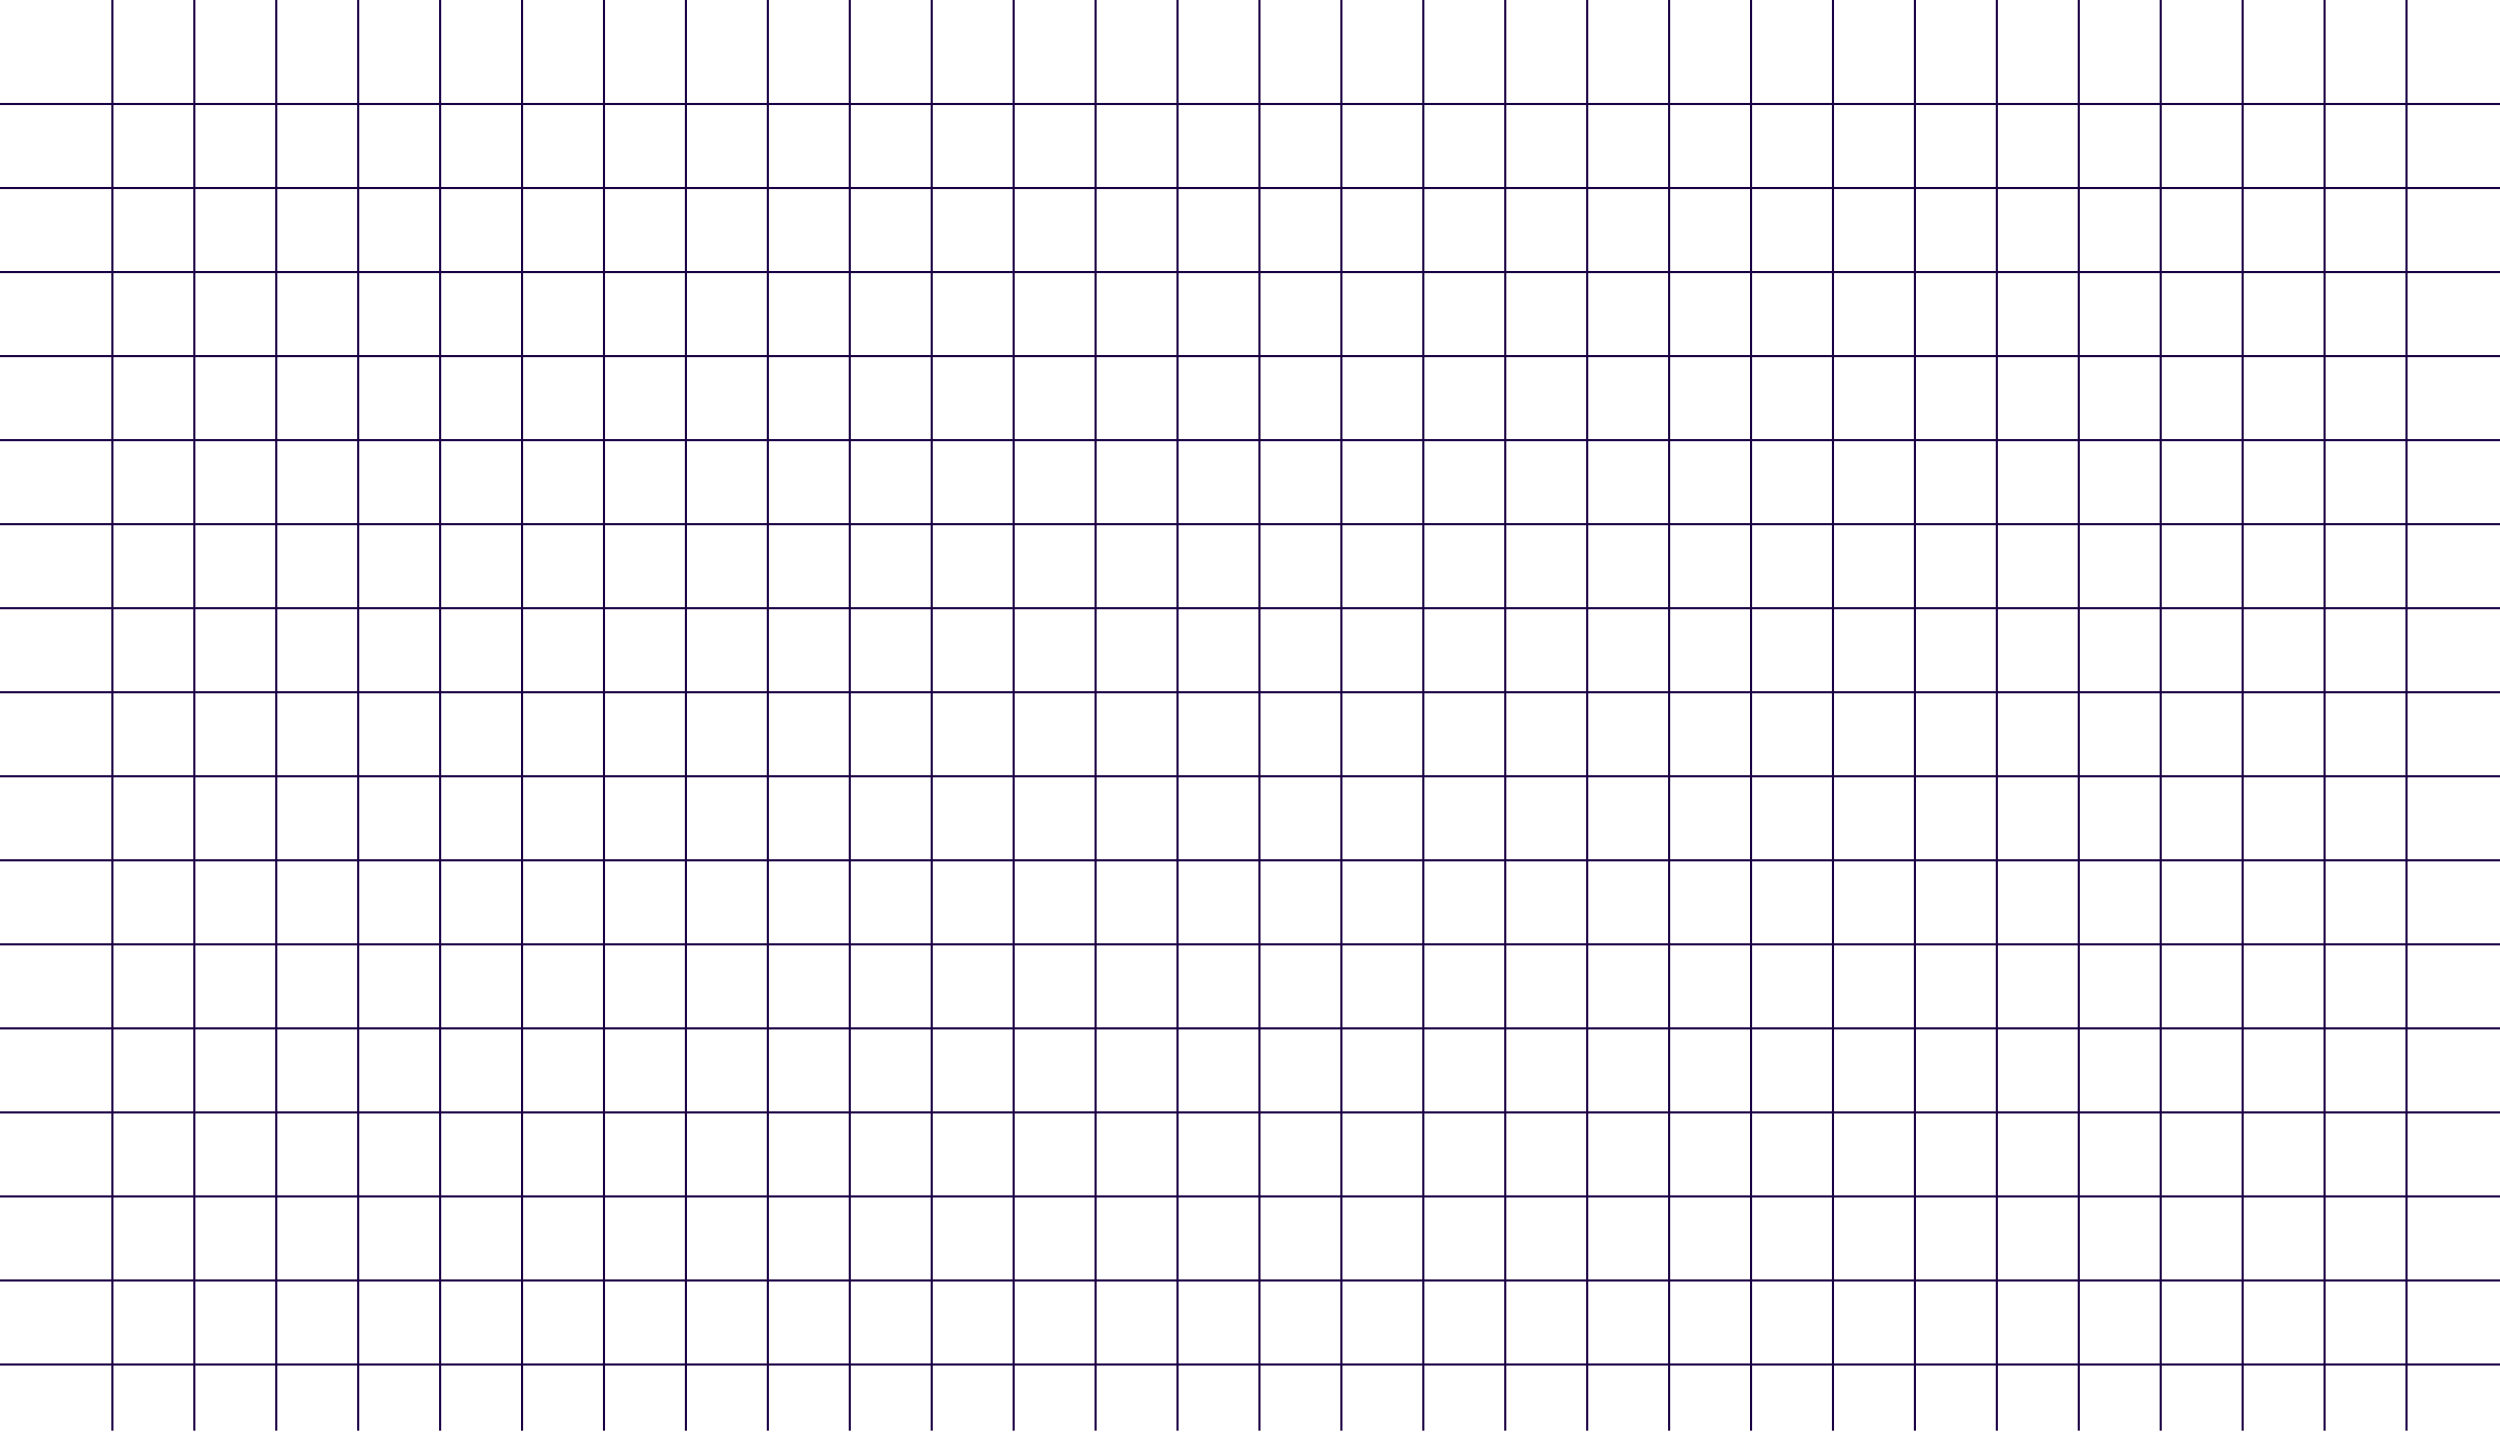 <svg width="1190" height="683" viewBox="0 0 1190 683" fill="none" xmlns="http://www.w3.org/2000/svg">
<line y1="49.5" x2="1190" y2="49.5" stroke="#190042"/>
<line y1="89.5" x2="1190" y2="89.5" stroke="#190042"/>
<line y1="129.5" x2="1190" y2="129.5" stroke="#190042"/>
<line y1="169.5" x2="1190" y2="169.5" stroke="#190042"/>
<line y1="209.5" x2="1190" y2="209.5" stroke="#190042"/>
<line y1="249.5" x2="1190" y2="249.5" stroke="#190042"/>
<line y1="289.5" x2="1190" y2="289.5" stroke="#190042"/>
<line y1="329.5" x2="1190" y2="329.5" stroke="#190042"/>
<line y1="369.5" x2="1190" y2="369.5" stroke="#190042"/>
<line y1="409.5" x2="1190" y2="409.5" stroke="#190042"/>
<line y1="449.5" x2="1190" y2="449.5" stroke="#190042"/>
<line y1="489.5" x2="1190" y2="489.5" stroke="#190042"/>
<line y1="529.5" x2="1190" y2="529.5" stroke="#190042"/>
<line y1="569.5" x2="1190" y2="569.5" stroke="#190042"/>
<line y1="609.5" x2="1190" y2="609.5" stroke="#190042"/>
<line y1="649.5" x2="1190" y2="649.5" stroke="#190042"/>
<line x1="53.5" y1="2.18557e-08" x2="53.5" y2="681" stroke="#190042"/>
<line x1="92.5" y1="2.18557e-08" x2="92.5" y2="681" stroke="#190042"/>
<line x1="131.5" y1="2.18557e-08" x2="131.5" y2="681" stroke="#190042"/>
<line x1="170.5" y1="2.18557e-08" x2="170.5" y2="681" stroke="#190042"/>
<line x1="209.5" y1="2.18557e-08" x2="209.5" y2="681" stroke="#190042"/>
<line x1="248.5" y1="2.18557e-08" x2="248.5" y2="681" stroke="#190042"/>
<line x1="287.5" y1="2.18557e-08" x2="287.5" y2="681" stroke="#190042"/>
<line x1="326.5" y1="2.17917e-08" x2="326.5" y2="681" stroke="#190042"/>
<line x1="365.5" y1="2.17917e-08" x2="365.5" y2="681" stroke="#190042"/>
<line x1="404.5" y1="2.17917e-08" x2="404.5" y2="681" stroke="#190042"/>
<line x1="443.5" y1="2.17917e-08" x2="443.5" y2="681" stroke="#190042"/>
<line x1="482.5" y1="2.17917e-08" x2="482.5" y2="681" stroke="#190042"/>
<line x1="521.5" y1="2.17917e-08" x2="521.5" y2="681" stroke="#190042"/>
<line x1="560.5" y1="2.17917e-08" x2="560.5" y2="681" stroke="#190042"/>
<line x1="599.5" y1="2.17917e-08" x2="599.5" y2="681" stroke="#190042"/>
<line x1="638.5" y1="2.17917e-08" x2="638.5" y2="681" stroke="#190042"/>
<line x1="677.5" y1="2.17917e-08" x2="677.5" y2="681" stroke="#190042"/>
<line x1="716.5" y1="2.17917e-08" x2="716.5" y2="681" stroke="#190042"/>
<line x1="755.5" y1="2.17917e-08" x2="755.5" y2="681" stroke="#190042"/>
<line x1="794.5" y1="2.17917e-08" x2="794.5" y2="681" stroke="#190042"/>
<line x1="833.5" y1="2.17917e-08" x2="833.5" y2="681" stroke="#190042"/>
<line x1="872.5" y1="2.17917e-08" x2="872.5" y2="681" stroke="#190042"/>
<line x1="911.5" y1="2.17917e-08" x2="911.5" y2="681" stroke="#190042"/>
<line x1="950.5" y1="2.17917e-08" x2="950.5" y2="681" stroke="#190042"/>
<line x1="989.5" y1="2.17917e-08" x2="989.5" y2="681" stroke="#190042"/>
<line x1="1028.5" y1="2.17917e-08" x2="1028.5" y2="681" stroke="#190042"/>
<line x1="1067.5" y1="2.17917e-08" x2="1067.5" y2="681" stroke="#190042"/>
<line x1="1106.5" y1="2.17917e-08" x2="1106.5" y2="681" stroke="#190042"/>
<line x1="1145.5" y1="2.17917e-08" x2="1145.5" y2="681" stroke="#190042"/>
</svg>
